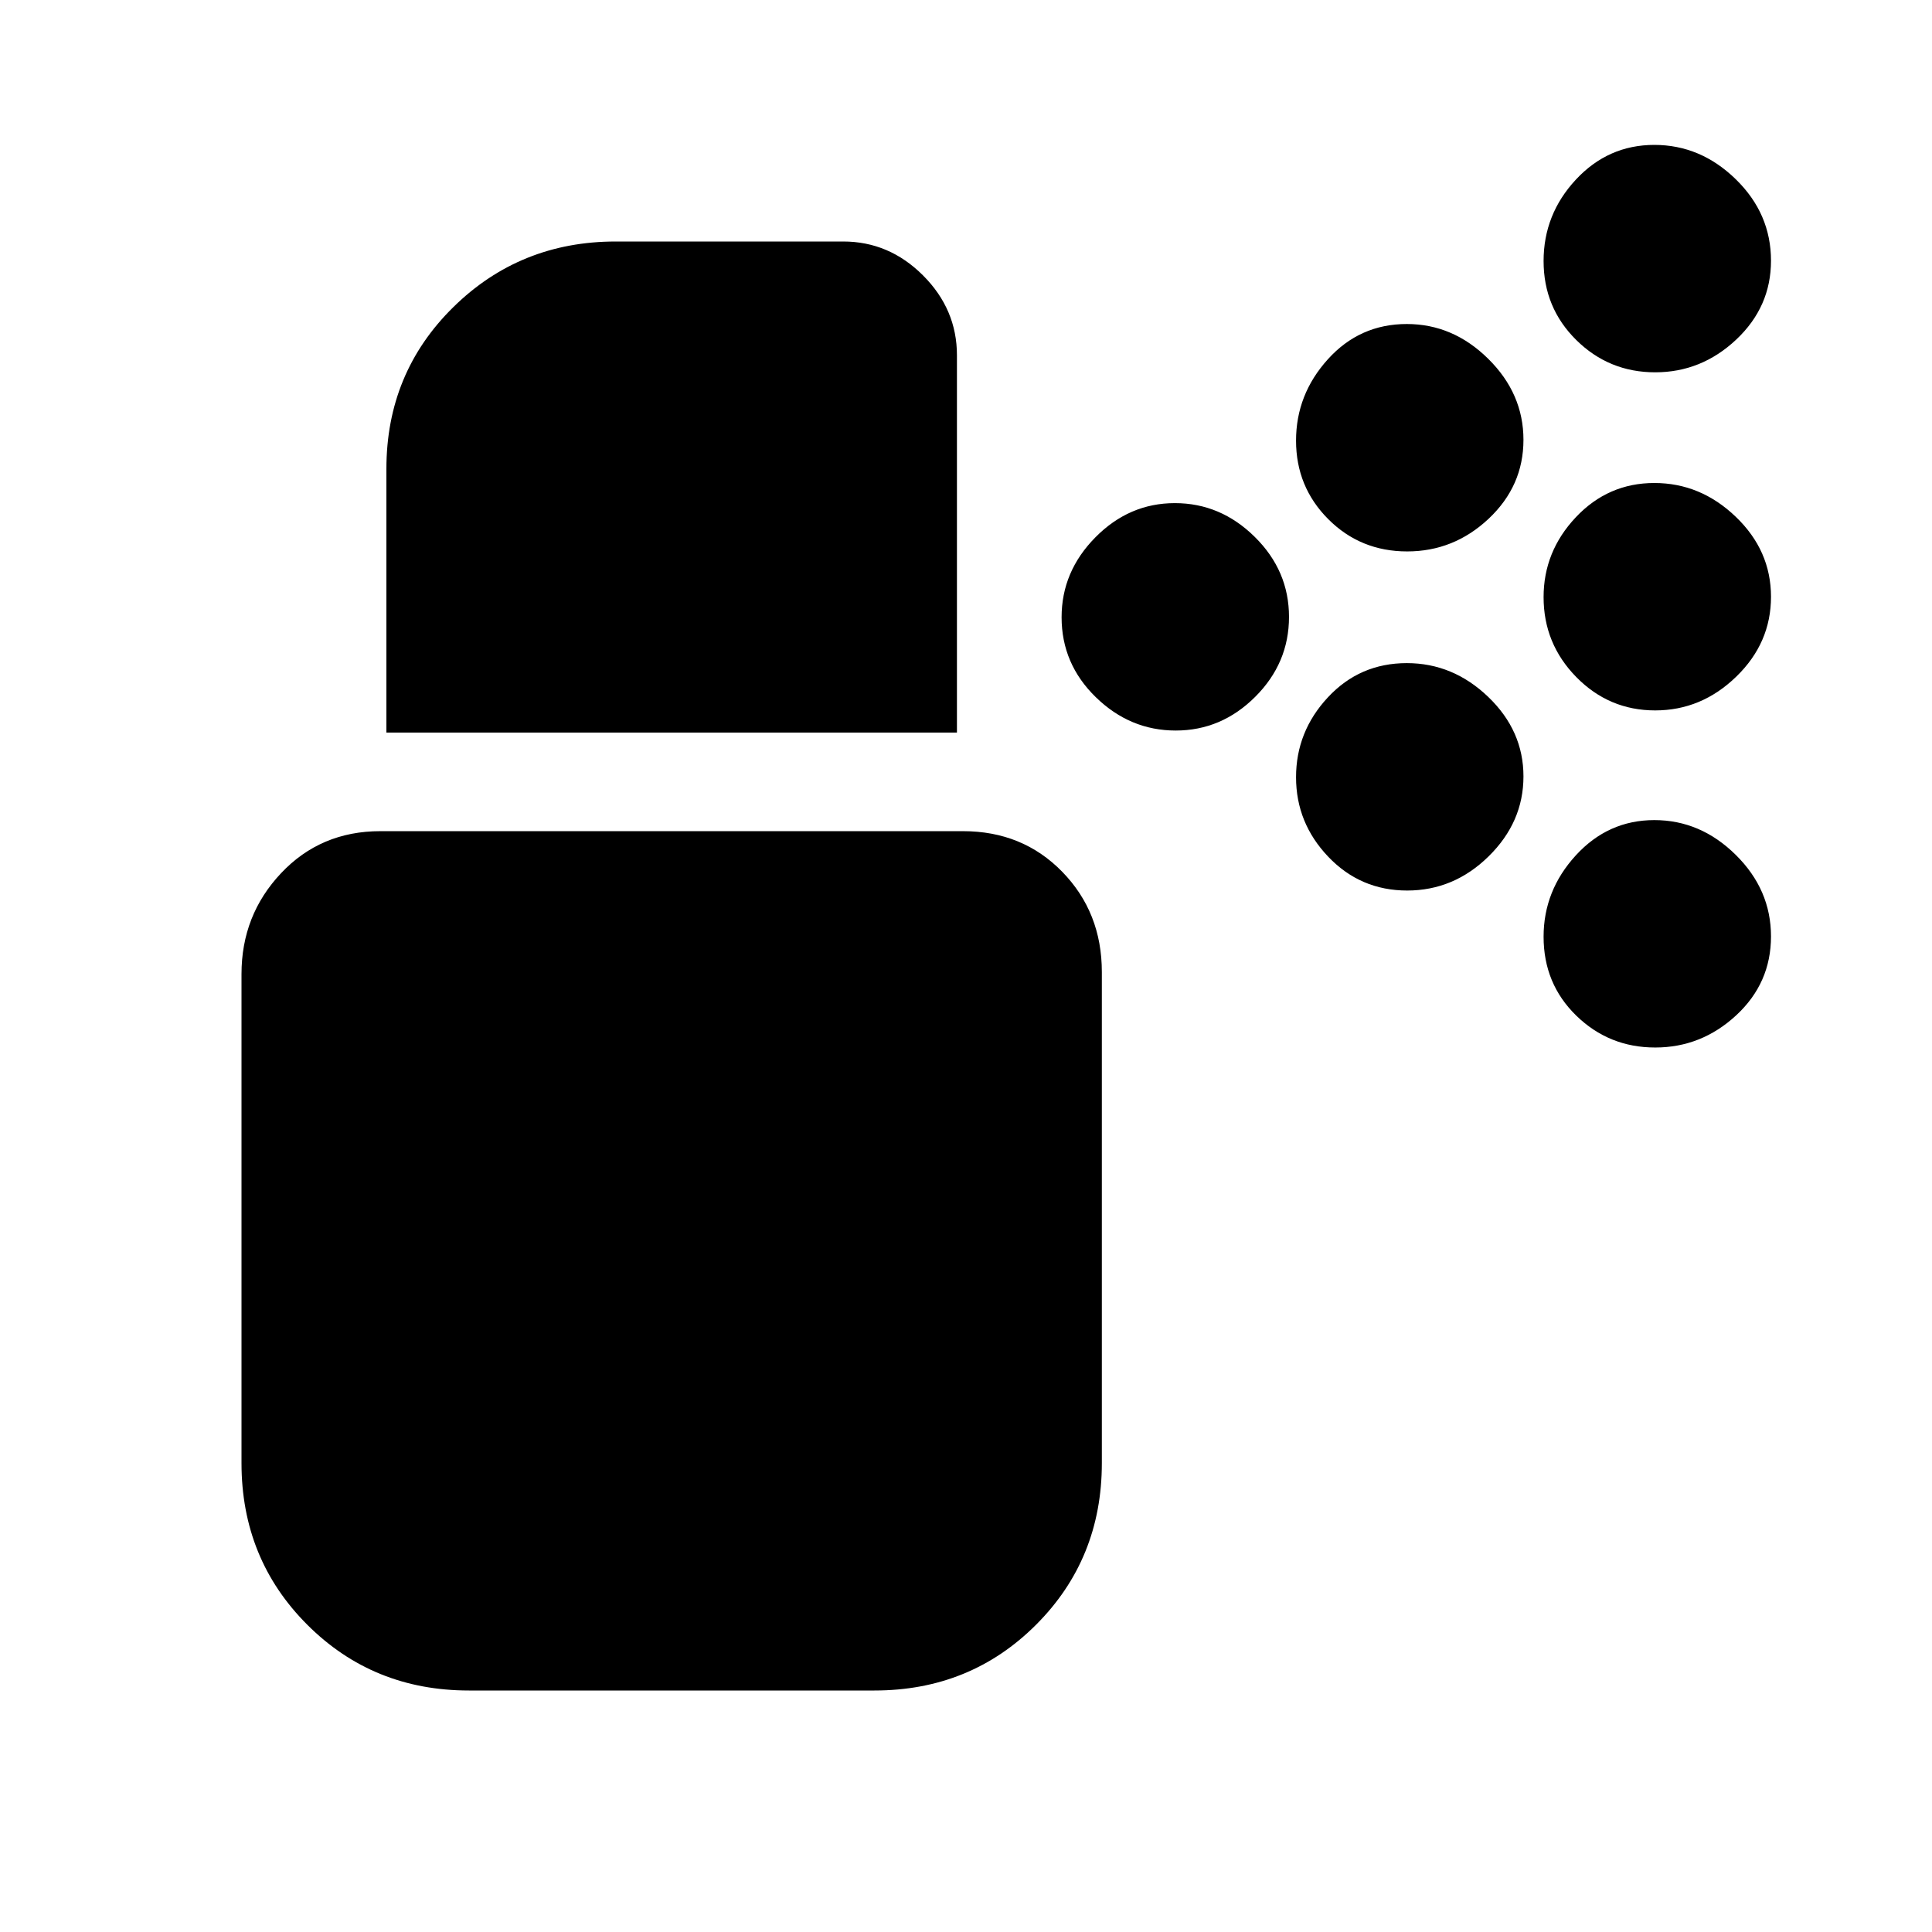 <svg xmlns="http://www.w3.org/2000/svg" height="20" viewBox="0 -960 960 960" width="20"><path d="M584.21-597q-22.71 0-39.71-16.57t-17-39.72q0-22.71 16.79-39.71t39.5-17q22.71 0 39.71 16.79t17 39.75q0 22.96-16.79 39.71T584.21-597Zm238.25-10q-22.95 0-39.21-16.57Q767-640.14 767-663.29 767-686 783.04-703q16.05-17 39-17 22.96 0 40.46 16.79t17.5 39.75q0 22.96-17.29 39.71T822.46-607Zm-123.25-79q-23.2 0-39.21-16.04-16-16.05-16-39 0-22.96 15.83-40.46 15.82-17.5 39.21-17.5 22.96 0 40.46 17.29t17.5 40.25q0 22.95-17.29 39.21Q722.42-686 699.21-686Zm123.25-89q-22.95 0-39.21-16.04Q767-807.09 767-830.29q0-23.21 16.04-40.46 16.05-17.25 39-17.25 22.96 0 40.46 17.07t17.5 40.47q0 22.95-17.29 39.21Q845.42-775 822.46-775ZM699.21-517.5q-23.2 0-39.21-16.79-16-16.79-16-39.5t15.83-39.71q15.82-17 39.21-17 22.96 0 40.46 16.79t17.5 39.5q0 22.71-17.29 39.71t-40.5 17Zm123.25 78q-22.95 0-39.21-15.83Q767-471.15 767-494.54q0-22.96 16.04-40.46 16.05-17.5 39-17.5 22.96 0 40.46 17.29t17.5 40.5q0 23.2-17.29 39.21-17.29 16-40.25 16ZM233-120q-47.64 0-80.32-32.68Q120-185.36 120-233v-243q0-29.29 19.68-50.14Q159.36-547 189-547h289.5q29.64 0 49.32 20.18T547.5-477v244q0 47.64-32.68 80.32Q482.14-120 434.5-120H233Zm-41-476v-131q0-47.64 33.18-80.32Q258.36-840 306-840h113q22.8 0 39.65 16.85 16.85 16.85 16.85 39.68V-596H192Z"/></svg>